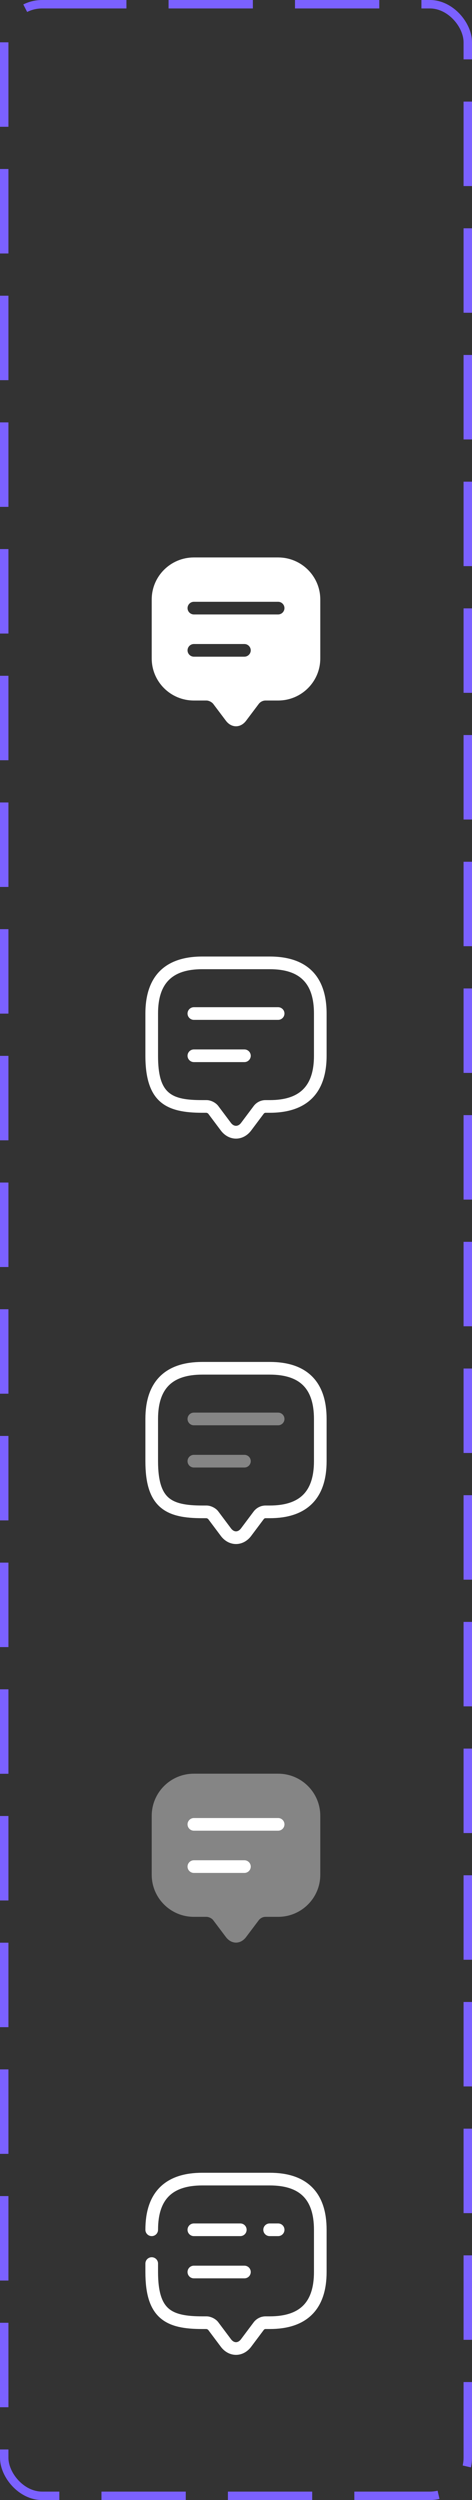 <svg width="56" height="296" viewBox="0 0 56 296" fill="none" xmlns="http://www.w3.org/2000/svg">
<rect x="0" y="0" width="56" height="296" fill="#333333" stroke="none"/>
<rect x="0.5" y="0.5" width="55" height="295" rx="4.5" stroke="#7B61FF" stroke-dasharray="10 5"/>
<path d="M33 66H23C20.24 66 18 68.23 18 70.98V76.96V77.96C18 80.71 20.24 82.94 23 82.94H24.5C24.77 82.94 25.13 83.12 25.3 83.34L26.8 85.33C27.46 86.21 28.54 86.21 29.2 85.33L30.7 83.34C30.89 83.09 31.19 82.94 31.5 82.94H33C35.76 82.94 38 80.71 38 77.96V70.98C38 68.23 35.76 66 33 66ZM29 77.75H23C22.59 77.75 22.25 77.41 22.25 77C22.25 76.59 22.59 76.25 23 76.25H29C29.41 76.25 29.75 76.59 29.75 77C29.75 77.41 29.41 77.75 29 77.75ZM33 72.75H23C22.59 72.75 22.25 72.41 22.25 72C22.25 71.59 22.59 71.25 23 71.25H33C33.41 71.25 33.75 71.59 33.75 72C33.75 72.41 33.41 72.75 33 72.75Z" fill="white"/>
<path d="M28 134.81C27.31 134.81 26.66 134.46 26.2 133.85L24.7 131.85C24.67 131.81 24.55 131.76 24.5 131.75H24C19.83 131.75 17.25 130.62 17.25 125V120C17.25 115.58 19.58 113.25 24 113.25H32C36.42 113.25 38.75 115.58 38.75 120V125C38.75 129.42 36.42 131.75 32 131.75H31.5C31.42 131.75 31.35 131.79 31.3 131.85L29.8 133.85C29.34 134.46 28.69 134.81 28 134.81ZM24 114.75C20.42 114.75 18.75 116.42 18.75 120V125C18.75 129.52 20.3 130.25 24 130.25H24.5C25.01 130.25 25.59 130.54 25.9 130.95L27.4 132.95C27.75 133.41 28.25 133.41 28.6 132.95L30.1 130.95C30.43 130.51 30.95 130.25 31.5 130.25H32C35.58 130.25 37.25 128.58 37.25 125V120C37.25 116.42 35.58 114.75 32 114.75H24Z" fill="white"/>
<path d="M33 120.75H23C22.59 120.75 22.25 120.41 22.25 120C22.25 119.59 22.59 119.25 23 119.25H33C33.41 119.25 33.75 119.59 33.75 120C33.75 120.41 33.41 120.75 33 120.75Z" fill="white"/>
<path d="M29 125.75H23C22.59 125.75 22.25 125.41 22.25 125C22.25 124.59 22.59 124.25 23 124.25H29C29.41 124.25 29.75 124.59 29.75 125C29.75 125.41 29.41 125.75 29 125.75Z" fill="white"/>
<path d="M24.5 179H24C20 179 18 178 18 173V168C18 164 20 162 24 162H32C36 162 38 164 38 168V173C38 177 36 179 32 179H31.5C31.19 179 30.89 179.15 30.7 179.4L29.2 181.4C28.54 182.28 27.46 182.28 26.8 181.4L25.3 179.4C25.14 179.18 24.77 179 24.5 179Z" stroke="white" stroke-width="1.5" stroke-miterlimit="10" stroke-linecap="round" stroke-linejoin="round"/>
<path opacity="0.4" d="M23 168H33" stroke="white" stroke-width="1.5" stroke-linecap="round" stroke-linejoin="round"/>
<path opacity="0.4" d="M23 173H29" stroke="white" stroke-width="1.5" stroke-linecap="round" stroke-linejoin="round"/>
<path opacity="0.4" d="M18 220.97V214.99C18 212.23 20.24 210 23 210H33C35.76 210 38 212.23 38 214.99V221.97C38 224.72 35.76 226.95 33 226.95H31.5C31.19 226.95 30.89 227.1 30.7 227.35L29.2 229.34C28.54 230.22 27.46 230.22 26.8 229.34L25.3 227.35C25.14 227.13 24.78 226.95 24.5 226.95H23C20.24 226.95 18 224.72 18 221.97V220.97Z" fill="white"/>
<path d="M33 216.75H23C22.59 216.75 22.25 216.41 22.25 216C22.25 215.59 22.59 215.25 23 215.25H33C33.41 215.25 33.75 215.59 33.75 216C33.75 216.41 33.41 216.75 33 216.75Z" fill="white"/>
<path d="M29 221.75H23C22.59 221.75 22.25 221.41 22.25 221C22.25 220.59 22.59 220.25 23 220.25H29C29.41 220.25 29.75 220.59 29.75 221C29.75 221.41 29.41 221.75 29 221.75Z" fill="white"/>
<path d="M18 264C18 260 20 258 24 258H32C36 258 38 260 38 264V269C38 273 36 275 32 275H31.5C31.19 275 30.89 275.15 30.7 275.4L29.2 277.4C28.54 278.28 27.46 278.28 26.8 277.4L25.3 275.4C25.14 275.18 24.77 275 24.5 275H24C20 275 18 274 18 269V268" stroke="white" stroke-width="1.5" stroke-miterlimit="10" stroke-linecap="round" stroke-linejoin="round"/>
<path d="M31.99 264H33" stroke="white" stroke-width="1.5" stroke-linecap="round" stroke-linejoin="round"/>
<path d="M23 264H28.51" stroke="white" stroke-width="1.5" stroke-linecap="round" stroke-linejoin="round"/>
<path d="M23 269H29" stroke="white" stroke-width="1.5" stroke-linecap="round" stroke-linejoin="round"/>
</svg>
